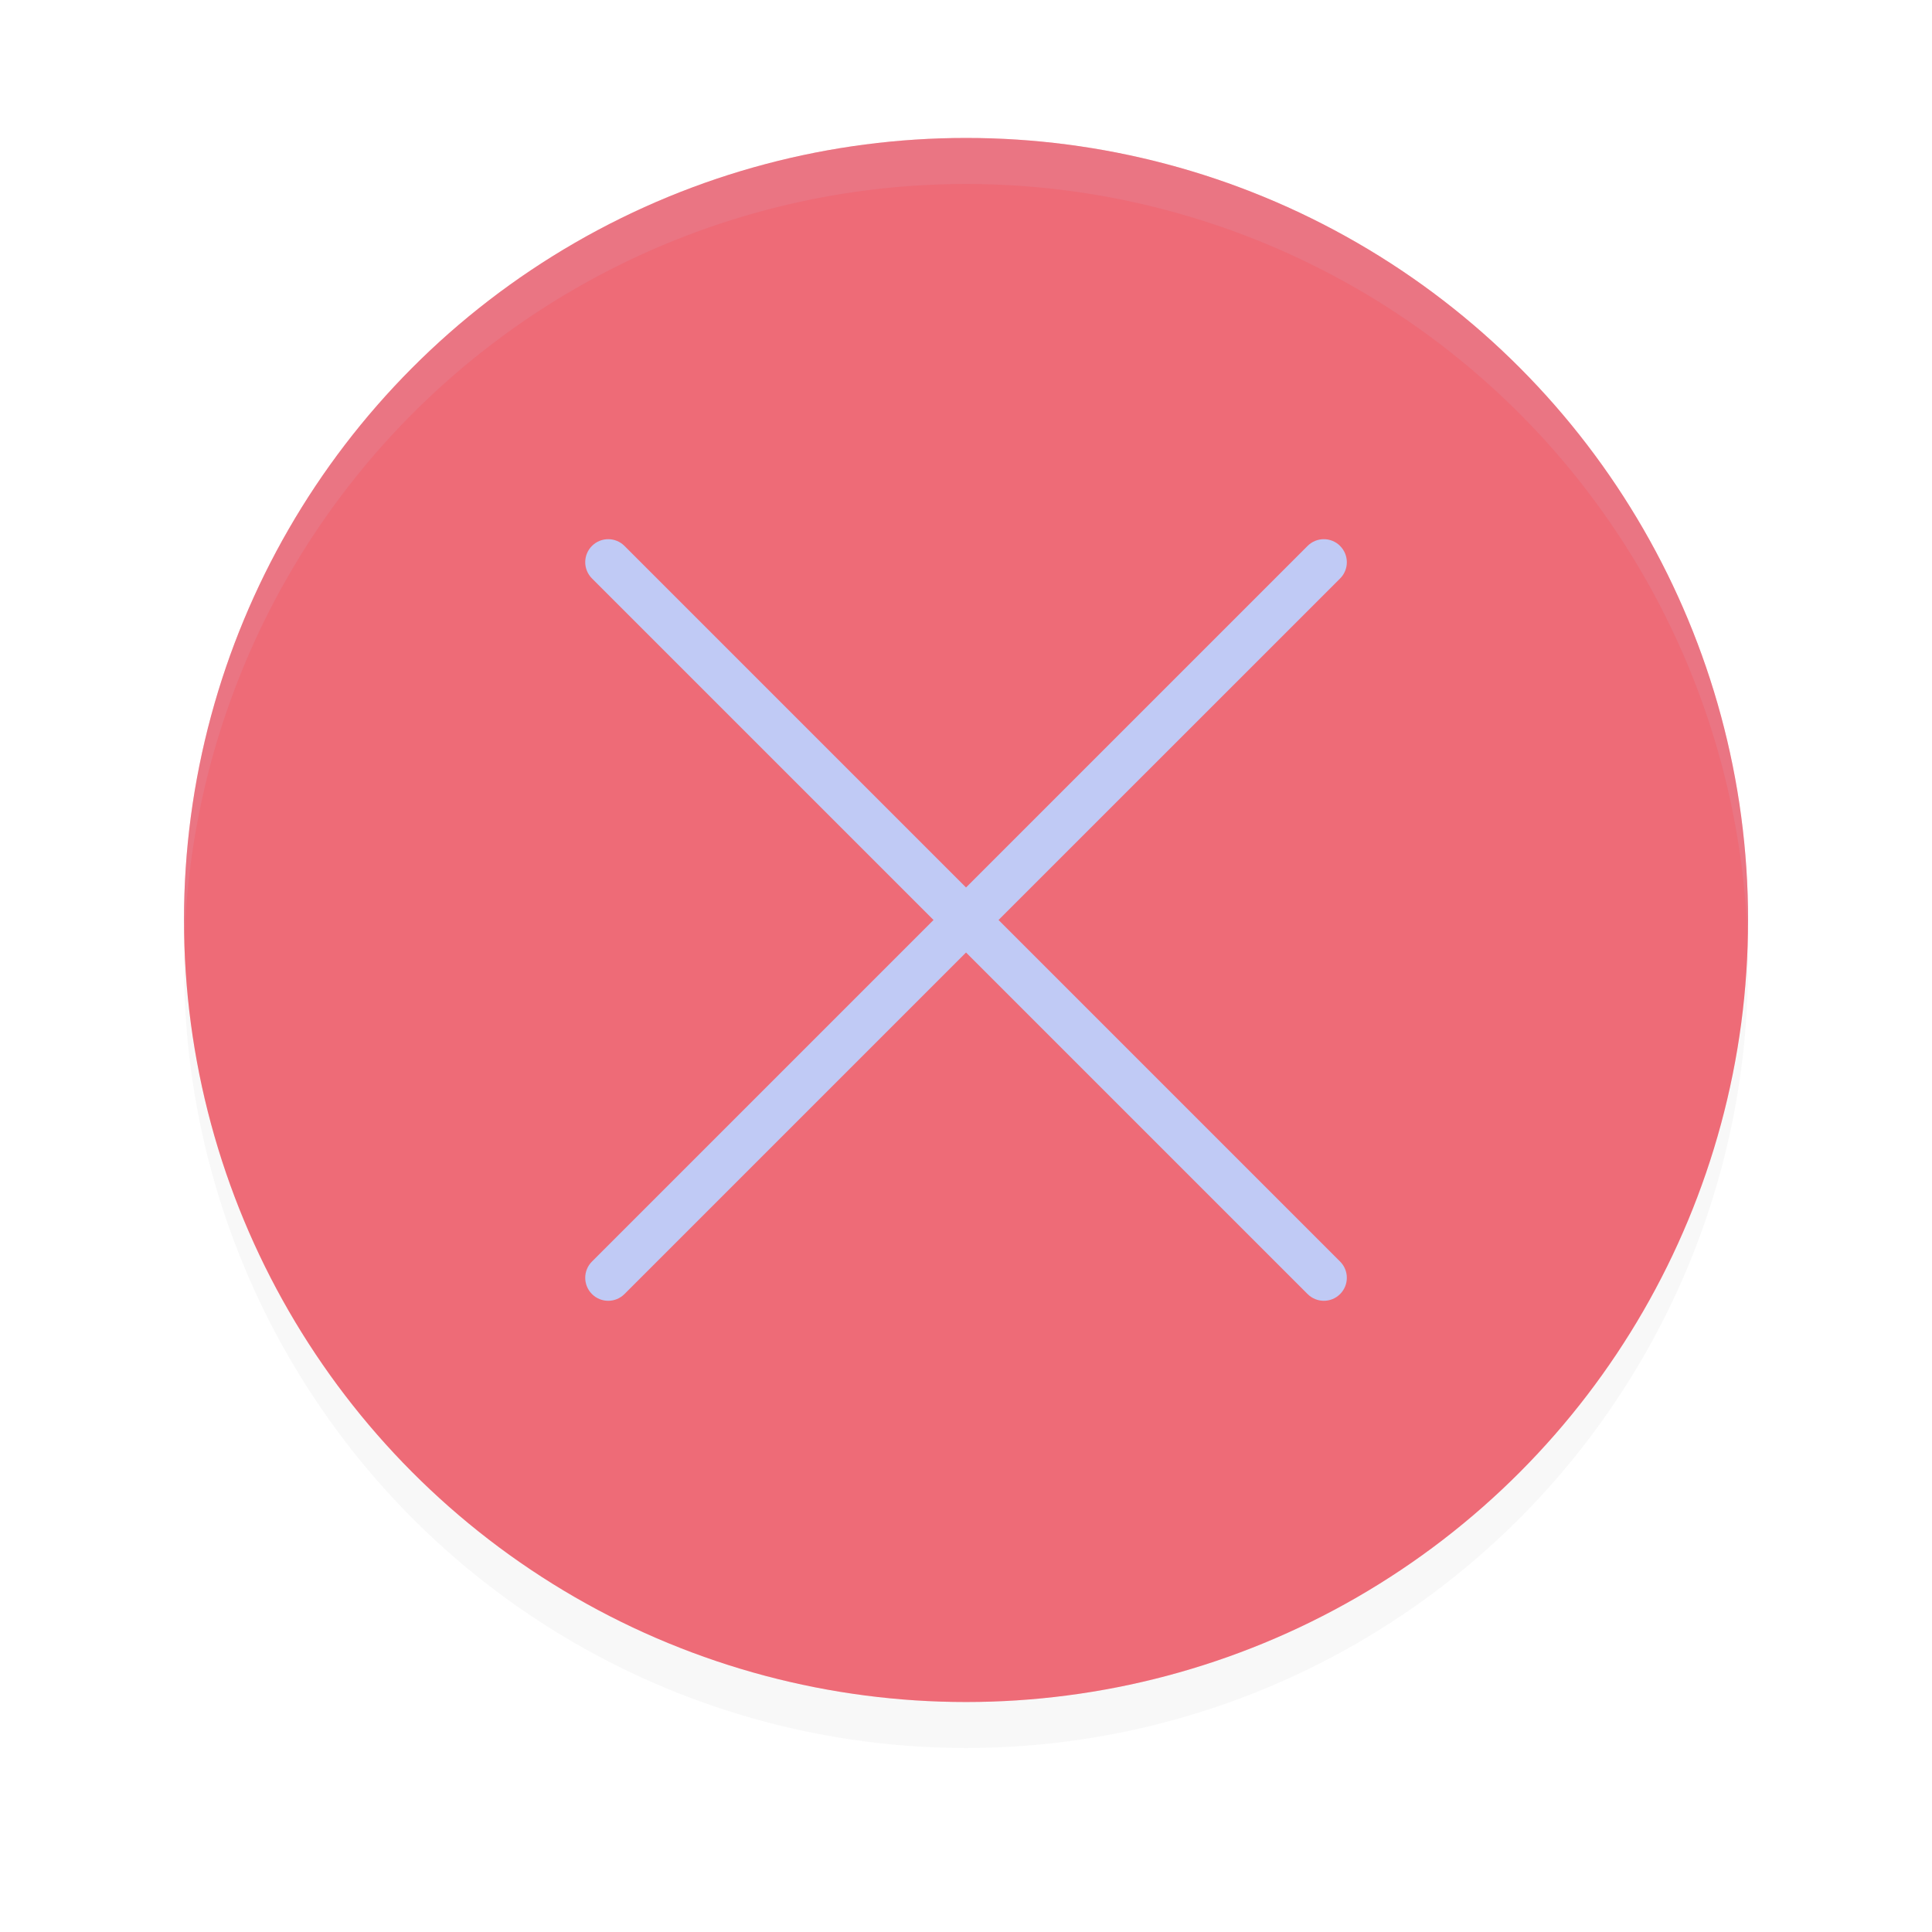 <?xml version="1.0" encoding="UTF-8" standalone="no"?>
<svg
   xmlns:dc="http://purl.org/dc/elements/1.1/"
   xmlns:cc="http://creativecommons.org/ns#"
   xmlns:rdf="http://www.w3.org/1999/02/22-rdf-syntax-ns#"
   xmlns:svg="http://www.w3.org/2000/svg"
   xmlns="http://www.w3.org/2000/svg"
   xmlns:sodipodi="http://sodipodi.sourceforge.net/DTD/sodipodi-0.dtd"
   xmlns:inkscape="http://www.inkscape.org/namespaces/inkscape"
   id="Foreground"
   width="42"
   height="42"
   enable-background="new 0 0 16 16"
   version="1.0"
   viewBox="0 0 30.545 30.545"
   sodipodi:docname="window-close-hover.svg"
   inkscape:version="1.0.2 (e86c870879, 2021-01-15)">
  <sodipodi:namedview
     pagecolor="#c0caf5"
     bordercolor="#666666"
     borderopacity="1"
     objecttolerance="10"
     gridtolerance="10"
     guidetolerance="10"
     inkscape:pageopacity="0"
     inkscape:pageshadow="2"
     inkscape:window-width="1366"
     inkscape:window-height="708"
     id="namedview14"
     showgrid="false"
     inkscape:snap-bbox="true"
     inkscape:bbox-nodes="true"
     inkscape:snap-bbox-edge-midpoints="true"
     inkscape:zoom="7.0438714"
     inkscape:cx="23.984453"
     inkscape:cy="19.898093"
     inkscape:window-x="0"
     inkscape:window-y="28"
     inkscape:window-maximized="1"
     inkscape:current-layer="Foreground"
     inkscape:document-rotation="0">
    <inkscape:grid
       type="xygrid"
       id="grid849" />
  </sodipodi:namedview>
  <defs
     id="defs5">
    <filter
       id="filter879"
       x="-0.048"
       y="-0.048"
       width="1.096"
       height="1.096"
       color-interpolation-filters="sRGB">
      <feGaussianBlur
         stdDeviation="0.32"
         id="feGaussianBlur2" />
    </filter>
    <filter
       inkscape:collect="always"
       style="color-interpolation-filters:sRGB"
       id="filter964"
       x="-0.108"
       width="1.216"
       y="-0.108"
       height="1.216">
      <feGaussianBlur
         inkscape:collect="always"
         stdDeviation="1.113"
         id="feGaussianBlur966" />
    </filter>
    <filter
       inkscape:collect="always"
       style="color-interpolation-filters:sRGB"
       id="filter1038"
       x="-0.039"
       width="1.078"
       y="-0.039"
       height="1.078">
      <feGaussianBlur
         inkscape:collect="always"
         stdDeviation="0.401"
         id="feGaussianBlur1040" />
    </filter>
  </defs>
  <circle
     cx="15.273"
     cy="15.273"
     r="12.364"
     fill="#f75a61"
     stroke-width="0"
     id="circle968"
     style="opacity:0.05;fill:#000000;filter:url(#filter1038)" />
  <circle
     cx="15.273"
     cy="15.273"
     r="12.364"
     fill="#f75a61"
     stroke-width="0"
     id="circle845"
     style="opacity:0.15;fill:#000000;filter:url(#filter964)" />
  <circle
     cx="15.273"
     cy="14.545"
     r="12.364"
     fill="#f75a61"
     stroke-width="0"
     id="circle9" />
  <circle
     cx="15.273"
     cy="14.545"
     r="12.364"
     fill="#f75a61"
     stroke-width="0"
     id="circle864"
     style="fill:#c0caf5;opacity:0.15" />
  <path
     id="rect835"
     style="fill:#c0caf5;stroke-width:1.487;stroke-linecap:round;stroke-linejoin:round"
     d="m 21.187,8.631 c -0.142,-0.142 -0.372,-0.142 -0.514,0 L 15.273,14.031 9.873,8.631 c -0.142,-0.142 -0.372,-0.142 -0.514,0 -0.142,0.142 -0.142,0.372 0,0.514 l 5.4,5.4 -5.4,5.4 c -0.142,0.142 -0.142,0.372 0,0.514 0.142,0.142 0.372,0.142 0.514,0 l 5.4,-5.4 5.4,5.4 c 0.142,0.142 0.372,0.142 0.514,0 0.142,-0.142 0.142,-0.372 0,-0.514 L 15.787,14.545 21.187,9.146 c 0.142,-0.142 0.142,-0.372 0,-0.514 z" />
  <path
     id="circle840"
     d="M 15.268,2.182 A 12.364,12.364 0 0 0 2.909,14.545 12.364,12.364 0 0 0 2.915,14.912 12.364,12.364 0 0 1 15.273,2.909 12.364,12.364 0 0 1 27.631,14.906 12.364,12.364 0 0 0 27.636,14.545 12.364,12.364 0 0 0 15.273,2.182 a 12.364,12.364 0 0 0 -0.004,0 z"
     style="opacity:0.1;fill:#c0caf5;stroke-width:0.727" />
</svg>
